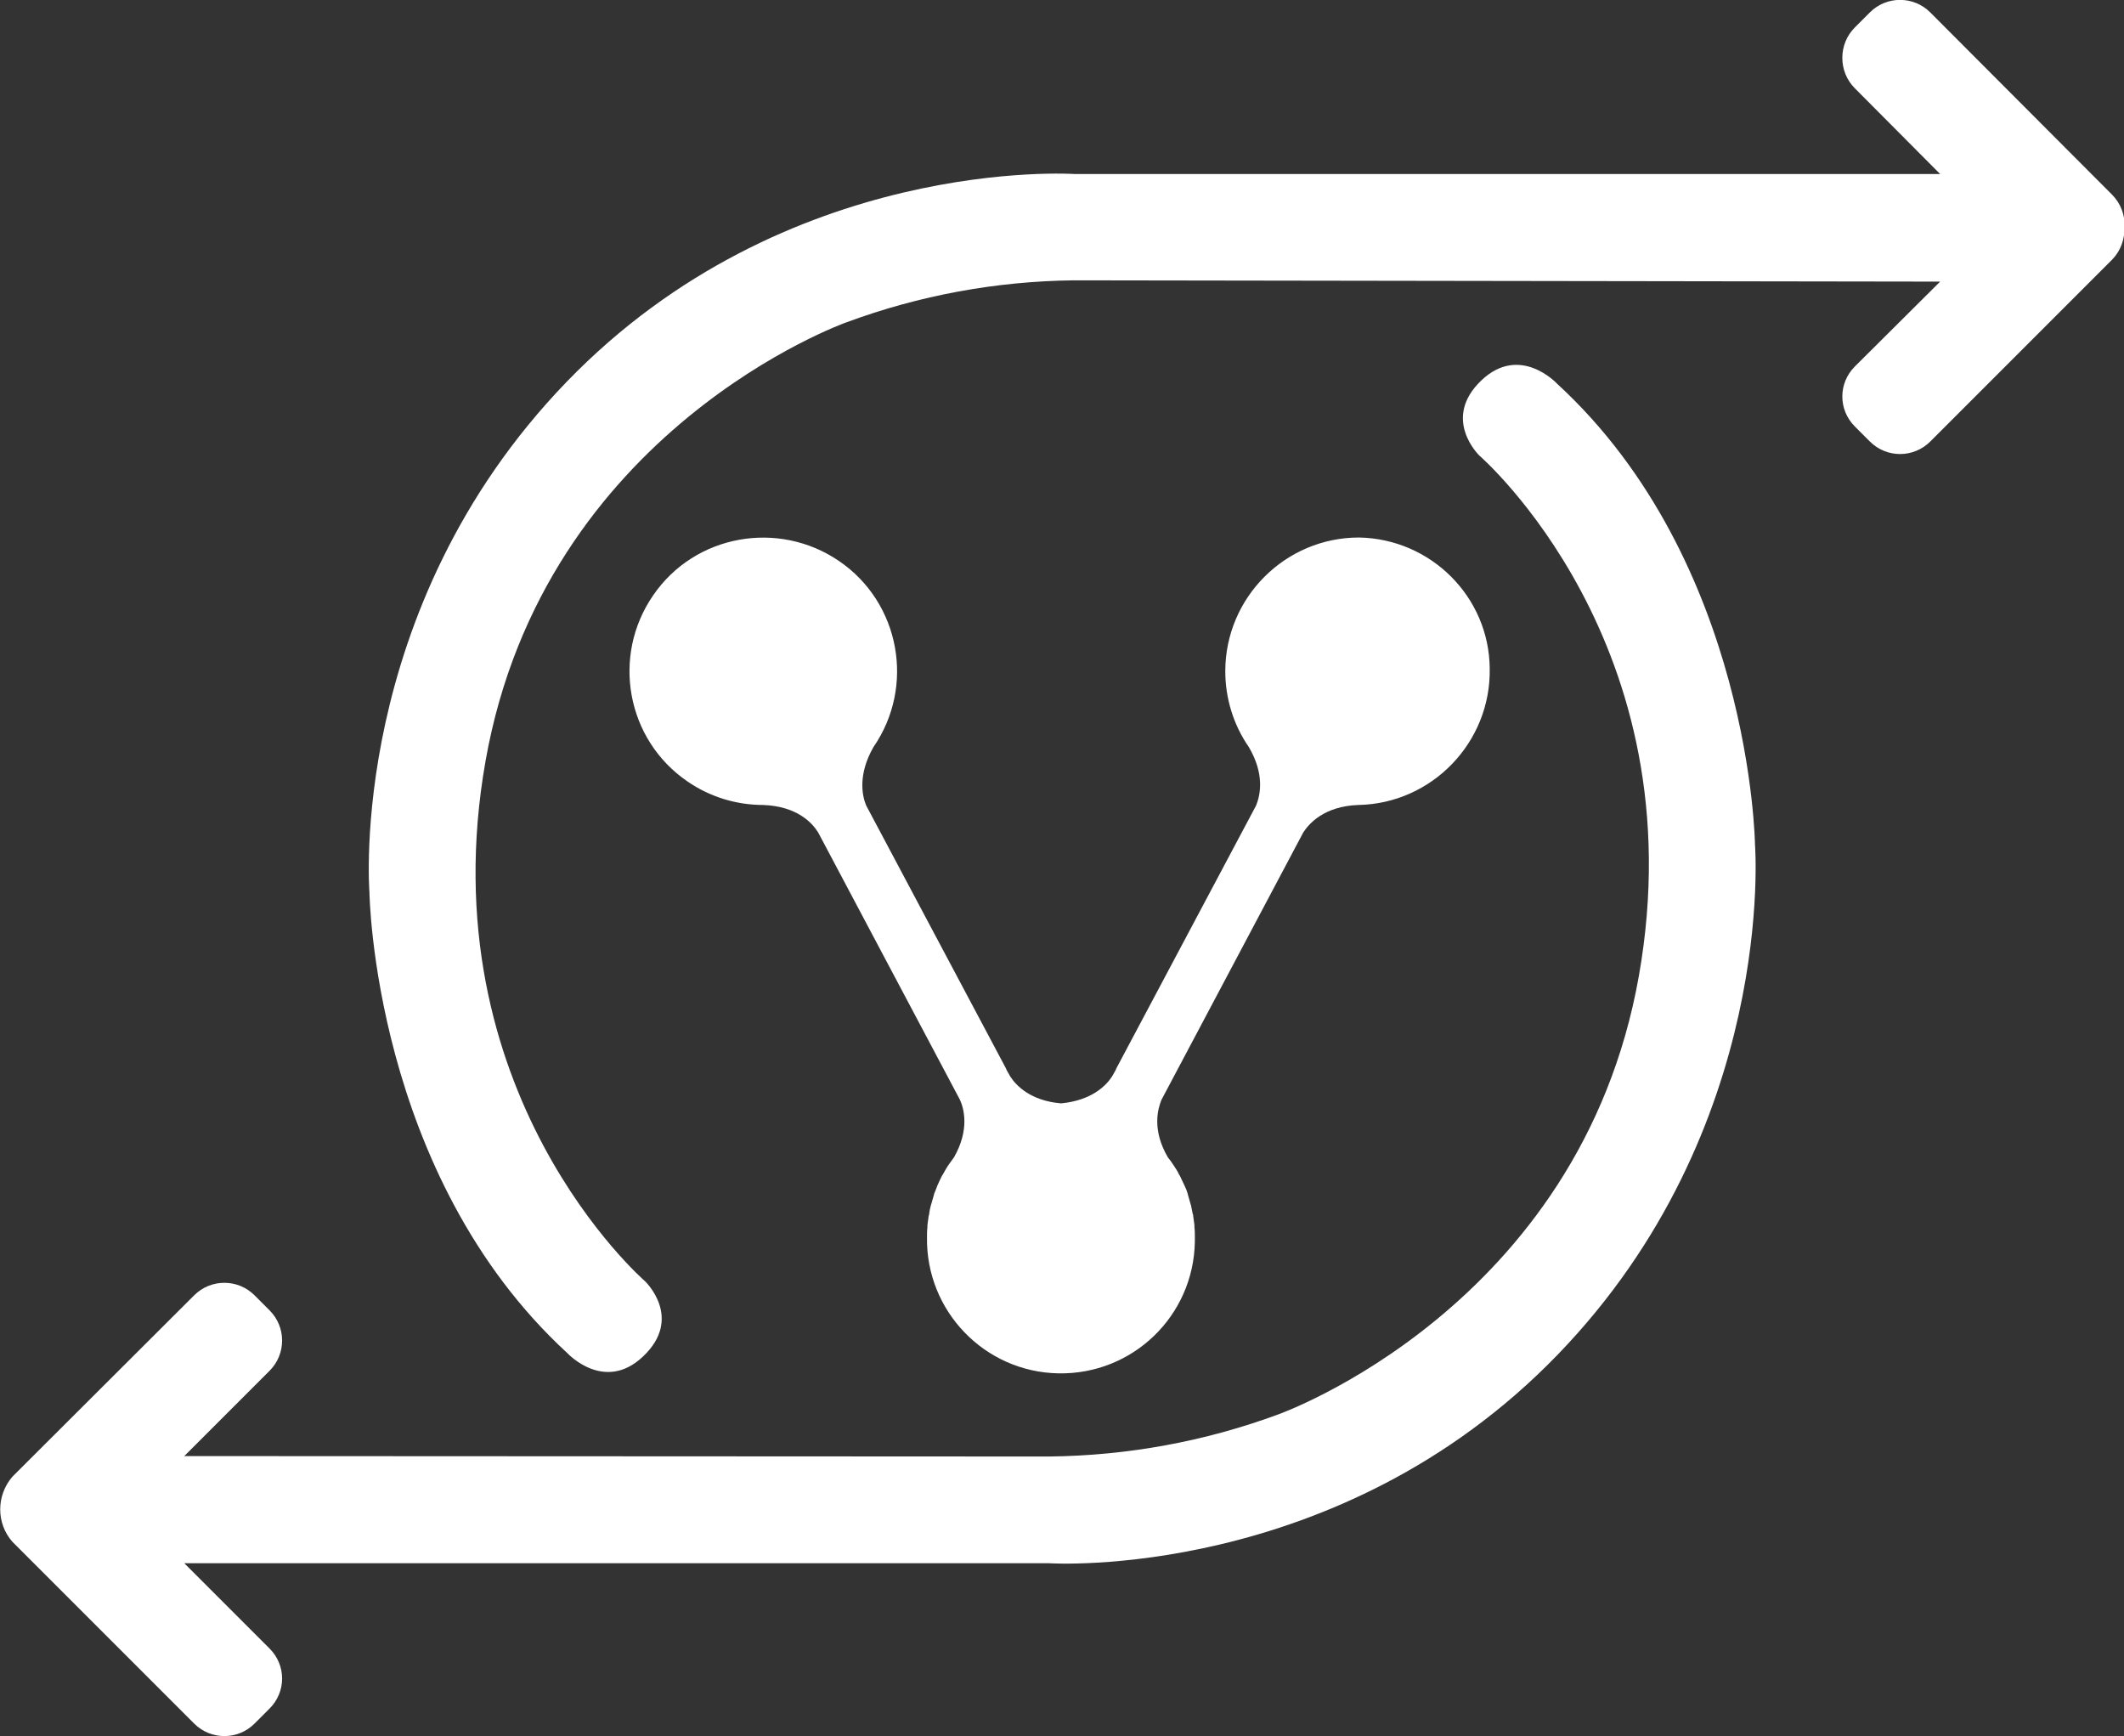 <?xml version="1.0" encoding="utf-8"?>
<!-- Generator: Adobe Illustrator 19.2.1, SVG Export Plug-In . SVG Version: 6.00 Build 0)  -->
<svg version="1.1" id="Calque_1" xmlns="http://www.w3.org/2000/svg" xmlns:xlink="http://www.w3.org/1999/xlink" x="0px" y="0px"
	 viewBox="0 0 495.6 405" style="enable-background:new 0 0 495.6 405;" xml:space="preserve">
<rect x="0" y="0" width="495.6" height="405" fill="#333333" stroke="none"/>
<style type="text/css">
	.st0{fill:#FFFFFF;}
</style>
<title>VoxOffice_logo</title>
<path class="st0" d="M317.1,125.4c-17.2,0-31.2,14-31.2,31.2c0,6.3,1.9,12.5,5.5,17.7c3.7,6.3,2.7,11.1,1.7,13.6l-32.7,61.5l0,0v0.1
	l-0.9,1.6c-1.4,2.2-4.8,5.6-11.8,6.3h-0.2c-7-0.6-10.4-4.1-11.8-6.3l-0.9-1.6v-0.1l0,0l-32.7-61.5c-1-2.4-1.9-7.3,1.7-13.6
	c9.8-14.2,6.2-33.7-8-43.4s-33.7-6.2-43.4,8c-9.8,14.2-6.2,33.7,8,43.4c5.2,3.6,11.4,5.5,17.7,5.5c8,0.3,11.5,4.3,12.8,6.4
	l33.1,62.4c0.9,2,2.3,6.9-1.4,13.4l0,0c-0.4,0.6-0.9,1.2-1.3,1.8l-0.2,0.3c-0.4,0.6-0.7,1.2-1.1,1.9l-0.2,0.3
	c-0.3,0.6-0.6,1.2-0.9,1.9l-0.1,0.2c-0.3,0.7-0.5,1.4-0.8,2l-0.1,0.4c-0.2,0.7-0.4,1.4-0.6,2.1l-0.1,0.3c-0.2,0.7-0.3,1.3-0.4,2
	c0,0.1,0,0.3-0.1,0.4c-0.1,0.7-0.2,1.5-0.3,2.2c0,0.2,0,0.3,0,0.5c-0.1,0.8-0.1,1.5-0.1,2.3c-0.3,17.2,13.4,31.5,30.7,31.8
	s31.5-13.4,31.8-30.7c0-0.4,0-0.7,0-1.1c0-0.8,0-1.6-0.1-2.3c0-0.2,0-0.3,0-0.5c-0.1-0.7-0.2-1.5-0.3-2.2c0-0.1,0-0.3-0.1-0.4
	c-0.1-0.7-0.3-1.3-0.4-2l-0.1-0.3c-0.2-0.7-0.4-1.4-0.6-2.1l-0.1-0.4c-0.2-0.7-0.5-1.4-0.8-2l-0.1-0.2c-0.3-0.6-0.6-1.3-0.9-1.9
	l-0.2-0.3c-0.3-0.7-0.7-1.3-1.1-1.9l-0.2-0.3c-0.4-0.6-0.8-1.2-1.3-1.8l0,0c-3.8-6.5-2.3-11.4-1.5-13.4l33.1-62.4
	c1.3-2,4.8-6.1,12.8-6.4c17.2-0.3,31-14.6,30.7-31.8C347.5,139.3,333.9,125.7,317.1,125.4z"/>
<path class="st0" d="M43,339.7l19.9-19.9c3.9-3.9,3.9-10.2,0-14.1l-3.5-3.5c-3.9-3.9-10.2-3.9-14.1,0L2.9,344.5
	c-3.8,4.4-3.8,10.9,0,15.2l42.4,42.4c3.9,3.9,10.2,3.9,14.1,0l3.5-3.5c3.9-3.9,3.9-10.1,0-14L43,364.7h201.8
	c0,0,67.3,4.4,118.6-48.6s46.1-119,46.1-119s-0.8-65.9-46.2-107.6c0,0-8.6-9.3-17.6-0.8c-9.5,9-0.5,17.6-0.5,17.6
	s50.9,44,37.2,121.4S298.2,330,298.2,330c-17.1,6.3-35.1,9.6-53.4,9.8L43,339.7z"/>
<path class="st0" d="M86.2,208.1c0,0,0.8,65.9,46.2,107.6c0,0,8.6,9.3,17.6,0.8c9.6-9,0.5-17.6,0.5-17.6s-50.9-44-37.2-121.4
	s84.2-102.3,84.2-102.3c17-6.3,35-9.6,53.1-9.8c0.1,0,0,0,0,0l0,0l202.1,0.3l-19.9,19.8c-3.9,3.9-3.9,10.1,0,14l3.5,3.5
	c3.9,3.9,10.2,3.9,14.1,0l42.4-42.4c2-2,3-4.8,2.9-7.6c0.2-2.8-0.9-5.6-2.9-7.6L450.4,2.9c-3.9-3.9-10.2-3.9-14.1,0l-3.5,3.5
	c-3.9,3.9-3.9,10.3,0,14.2l19.9,20H250.8c0,0-67.3-4.6-118.6,48.5S86.2,208.1,86.2,208.1z"/>
</svg>
